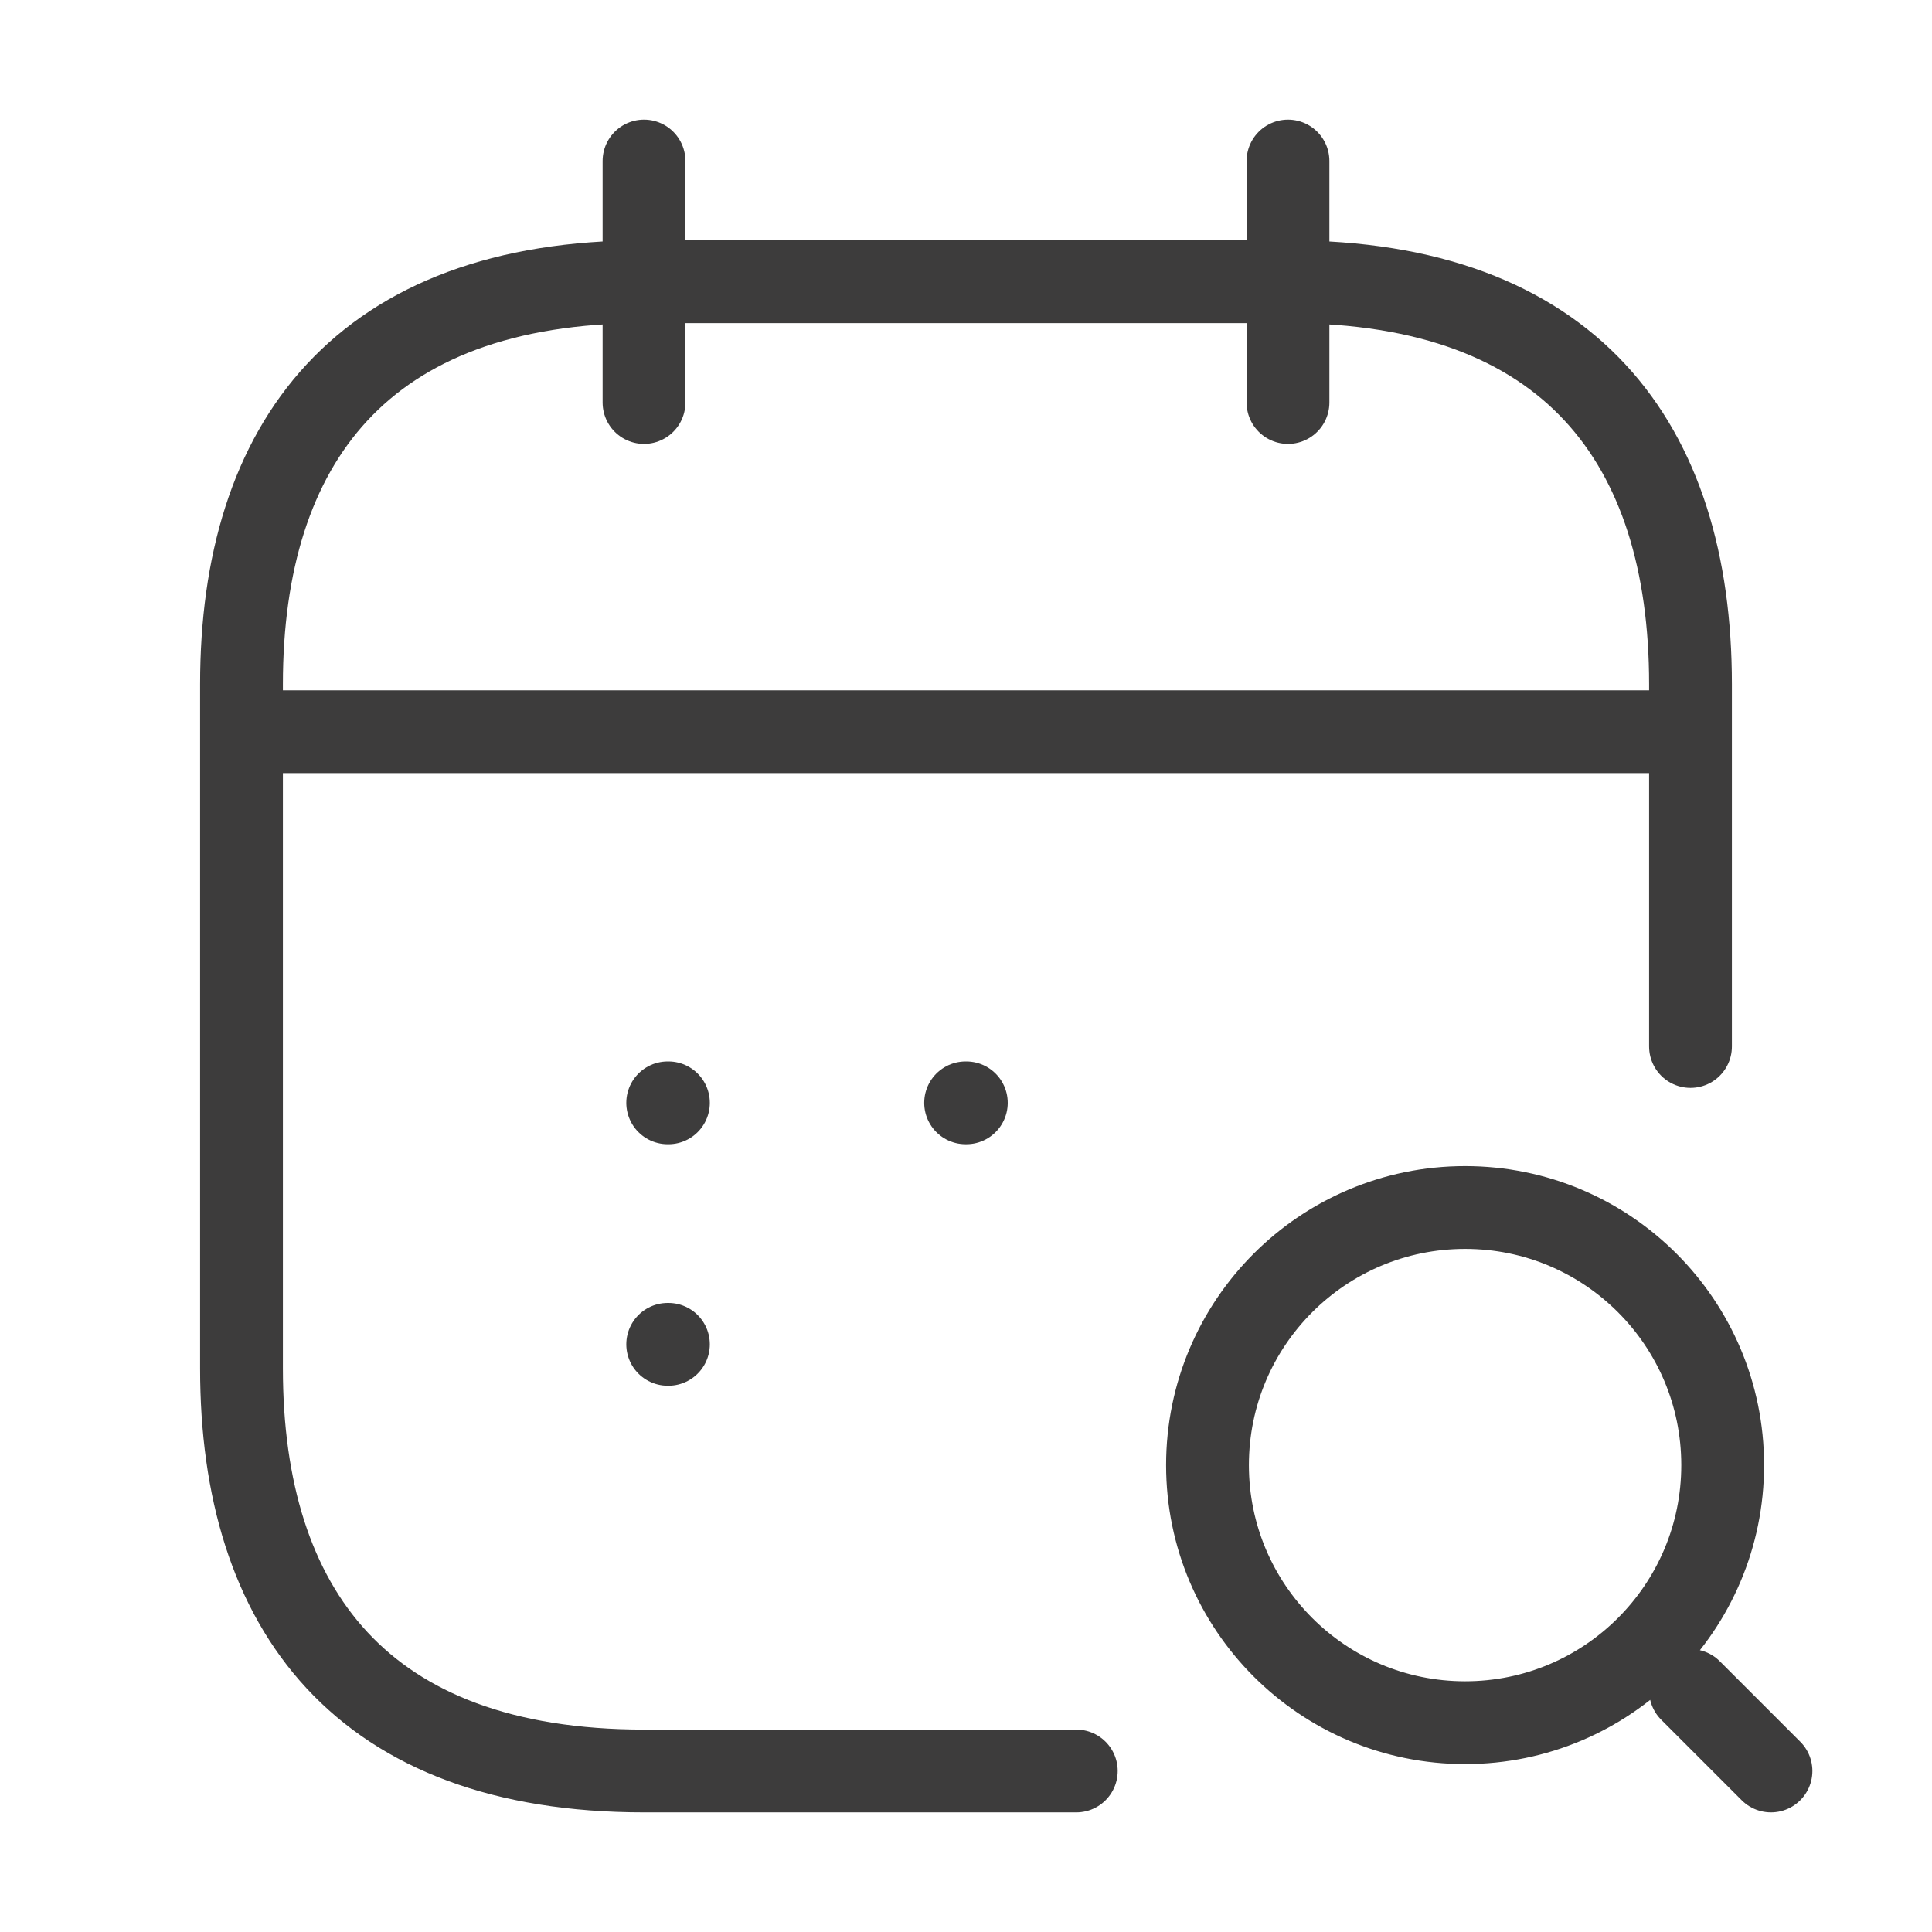 <svg width="35" height="35" viewBox="0 0 35 35" fill="none" xmlns="http://www.w3.org/2000/svg">
<path d="M11.667 2.917V7.292M23.333 2.917V7.292M32.083 32.083L30.625 30.625M5.104 13.256H29.896M19.498 32.083H11.667C6.562 32.083 4.375 29.167 4.375 24.792V12.396C4.375 8.021 6.562 5.104 11.667 5.104H23.333C28.438 5.104 30.625 8.021 30.625 12.396V18.958M17.493 19.979H17.506M12.096 19.979H12.109M12.096 24.354H12.109M31.208 26.542C31.208 29.119 29.119 31.208 26.542 31.208C23.964 31.208 21.875 29.119 21.875 26.542C21.875 23.964 23.964 21.875 26.542 21.875C29.119 21.875 31.208 23.964 31.208 26.542Z" stroke="#3D3C3C" stroke-width="1.5" stroke-linecap="round" stroke-linejoin="round"/>
</svg>
